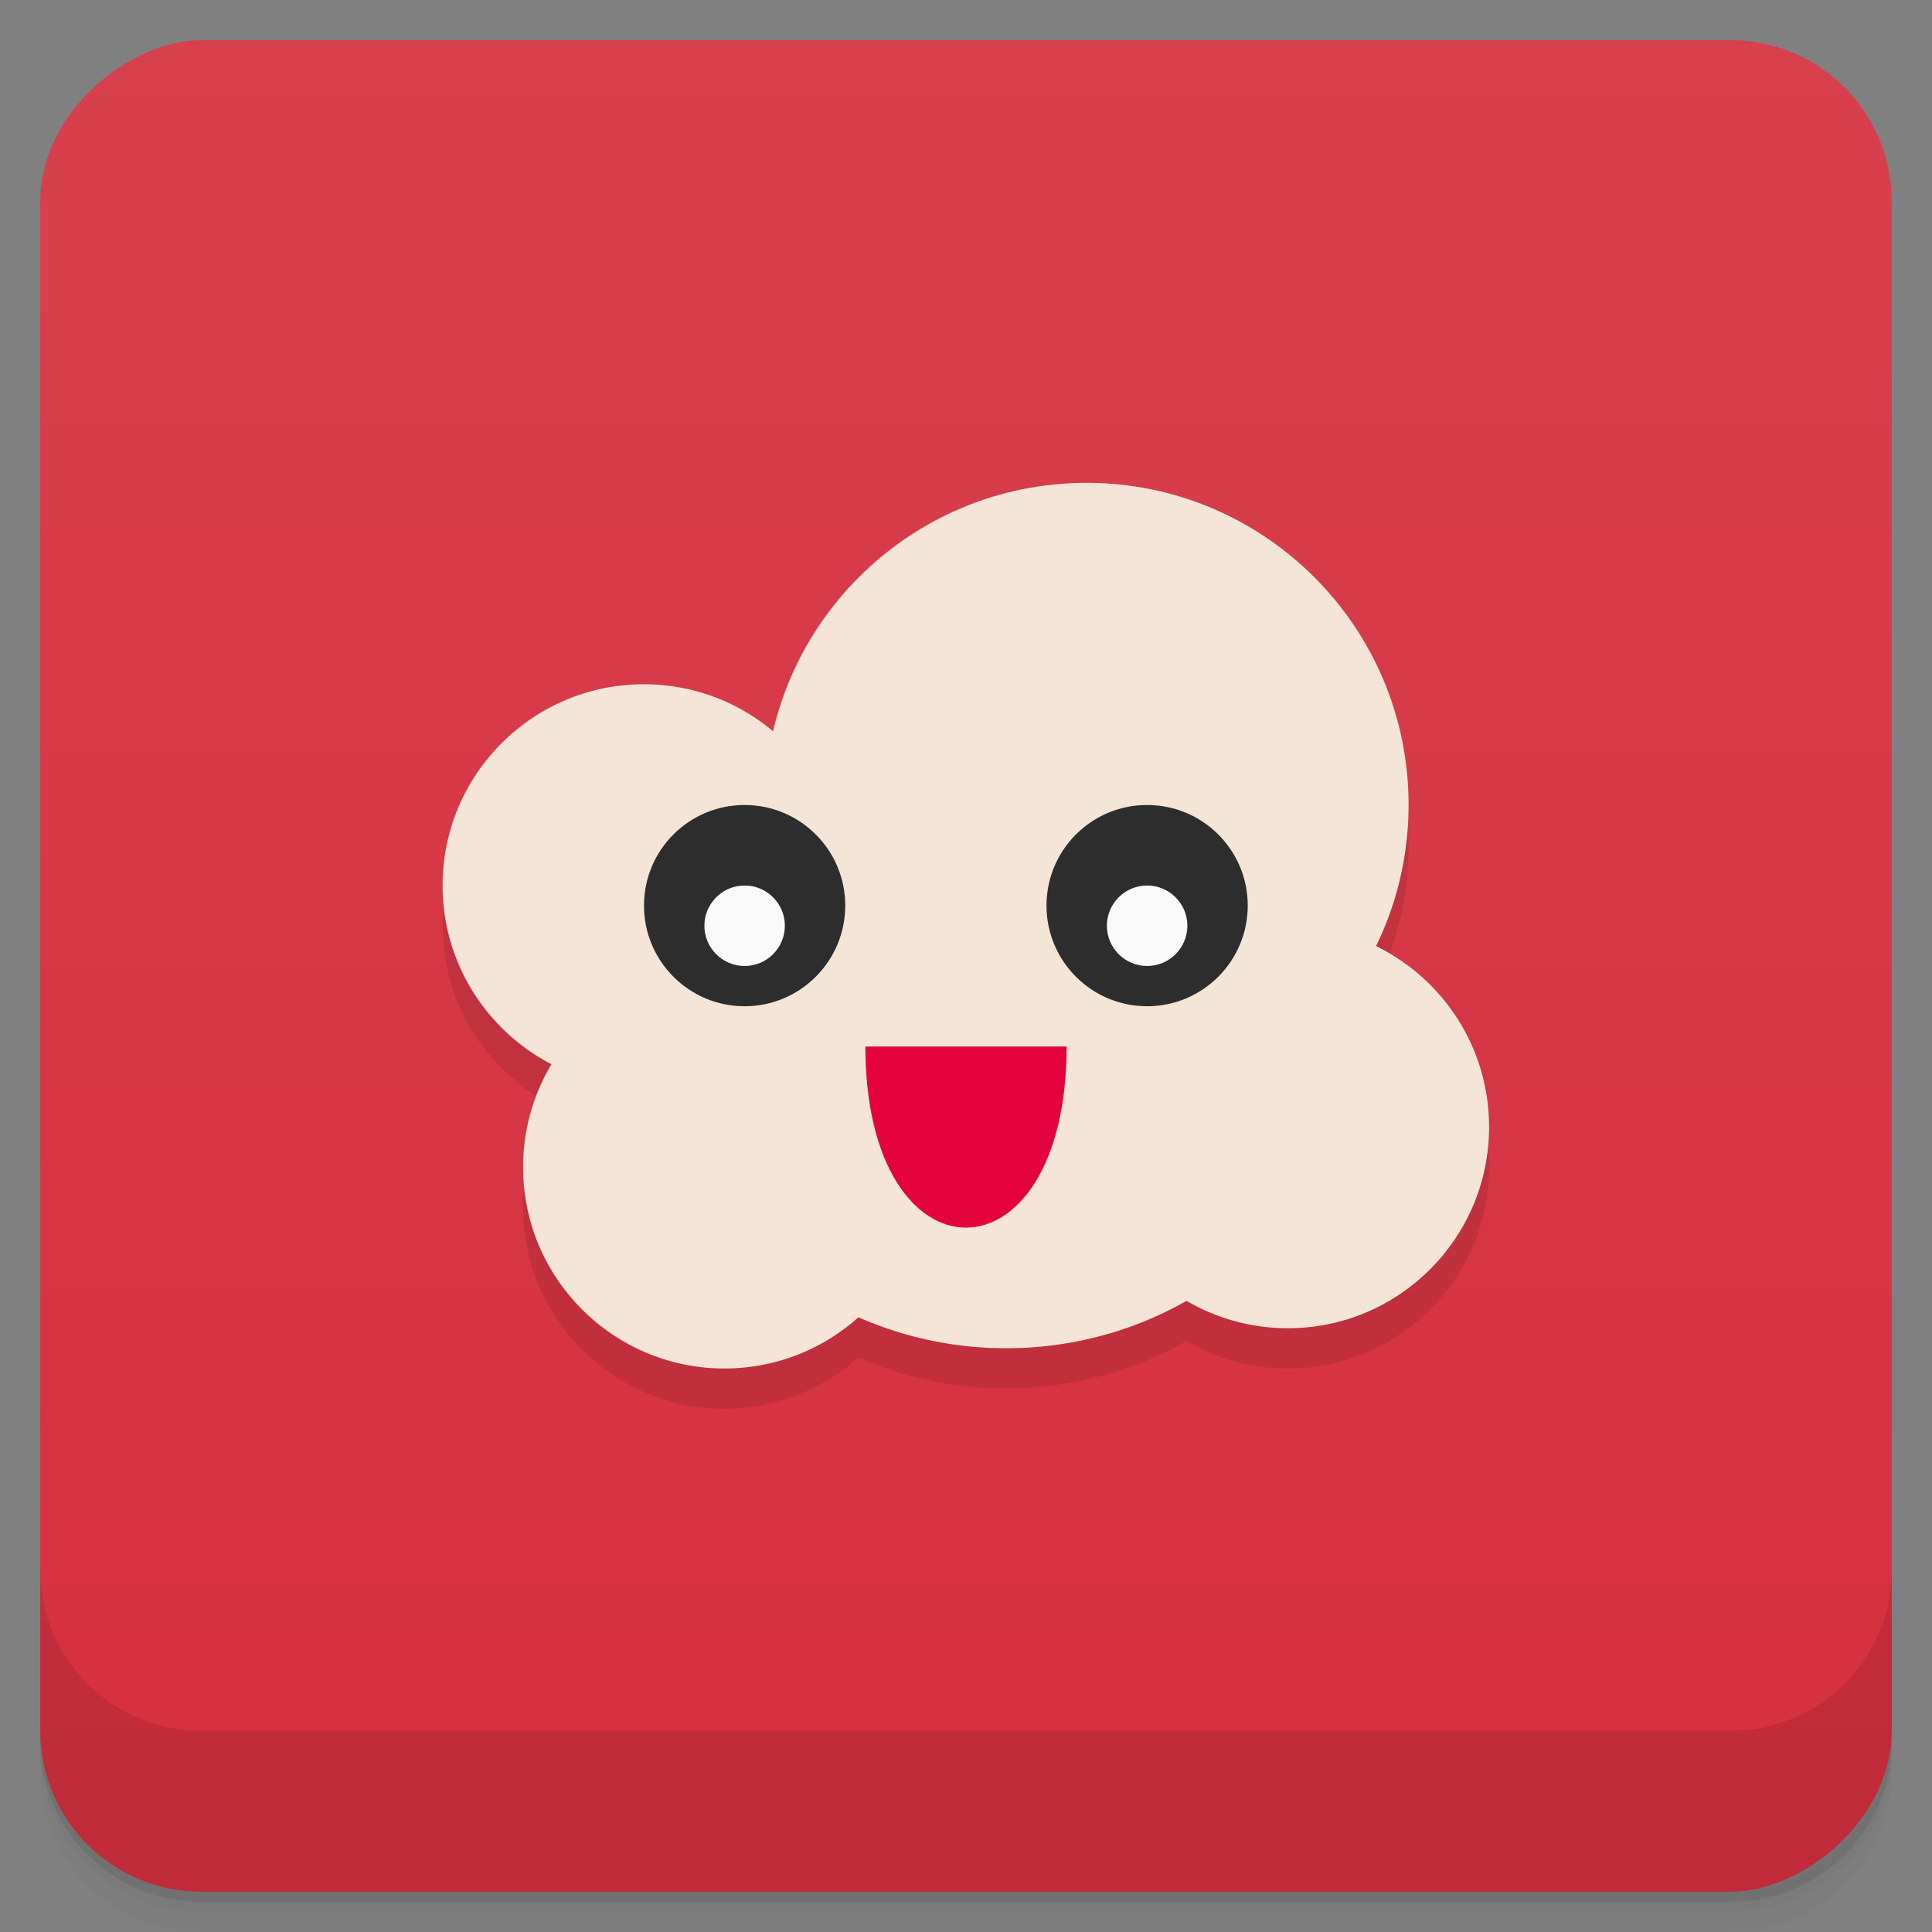 <svg style="" viewBox="0 0 48 48" xmlns="http://www.w3.org/2000/svg" xmlns:xlink="http://www.w3.org/1999/xlink">
 <rect x="0" y="0" width="48" height="48" fill="#808080" stroke="none"/>
 <defs style="">
  <linearGradient id="linearGradient3764" gradientTransform="translate(-48 .002)" gradientUnits="userSpaceOnUse" style="" x1="1" x2="47">
   <stop offset="0" style="stop-color:#d52f3f"/>
   <stop offset="1" style="stop-color:#d8404d"/>
  </linearGradient>
 </defs>
 <path d="m 1 43 v .25 c 0 2.216 1.784 4 4 4 h 38 c 2.216 0 4 -1.784 4 -4 v -.25 c 0 2.216 -1.784 4 -4 4 h -38 c -2.216 0 -4 -1.784 -4 -4 z m 0 .5 v .5 c 0 2.216 1.784 4 4 4 h 38 c 2.216 0 4 -1.784 4 -4 v -.5 c 0 2.216 -1.784 4 -4 4 h -38 c -2.216 0 -4 -1.784 -4 -4 z" style="opacity:.02"/>
 <path d="m 1 43.25 v .25 c 0 2.216 1.784 4 4 4 h 38 c 2.216 0 4 -1.784 4 -4 v -.25 c 0 2.216 -1.784 4 -4 4 h -38 c -2.216 0 -4 -1.784 -4 -4 z" style="opacity:.05"/>
 <path d="m 1 43 v .25 c 0 2.216 1.784 4 4 4 h 38 c 2.216 0 4 -1.784 4 -4 v -.25 c 0 2.216 -1.784 4 -4 4 h -38 c -2.216 0 -4 -1.784 -4 -4 z" style="opacity:.1"/>
 <rect height="46" rx="4" style="fill:url(#linearGradient3764)" transform="rotate(-90)" width="46" x="-47" y="1"/>
 <g style="opacity:.1">
  <path d="m 20.996 23 c 0 2.758 -2.238 5 -5 5 -2.758 0 -5 -2.242 -5 -5 0 -2.762 2.242 -5 5 -5 2.762 0 5 2.242 5 5" style=""/>
  <path d="m 34.996 20.996 c 0 4.418 -3.582 8 -8 8 s -8 -3.582 -8 -8 3.582 -8 8 -8 8 3.582 8 8" style=""/>
  <path d="m 36.996 29 c 0 2.758 -2.238 5 -5 5 -2.758 0 -5 -2.242 -5 -5 0 -2.762 2.242 -5 5 -5 2.762 0 5 2.242 5 5" style=""/>
  <path d="m 22.996 30 c 0 2.758 -2.238 5 -5 5 -2.758 0 -5 -2.242 -5 -5 0 -2.762 2.242 -5 5 -5 2.762 0 5 2.242 5 5" style=""/>
  <path d="m 20 24 h 9.996 v 9 c -3 1.996 -7 1.996 -9.996 0" style=""/>
  <path d="m 21 23.5 c 0 1.379 -1.121 2.5 -2.5 2.5 -1.383 0 -2.5 -1.121 -2.5 -2.5 0 -1.383 1.117 -2.5 2.5 -2.5 1.379 0 2.5 1.117 2.5 2.5" style=""/>
  <path d="m 31 23.5 c 0 1.379 -1.121 2.5 -2.5 2.5 -1.383 0 -2.5 -1.121 -2.5 -2.5 0 -1.383 1.117 -2.5 2.5 -2.5 1.379 0 2.5 1.117 2.5 2.5" style=""/>
  <path d="m 21.5 27 h 5 c 0 6 -5 6 -5 0" style=""/>
  <path d="m 19.5 24 c 0 .551 -.449 1 -1 1 s -1 -.449 -1 -1 .449 -1 1 -1 1 .449 1 1" style=""/>
  <path d="m 29.5 24 c 0 .551 -.449 1 -1 1 s -1 -.449 -1 -1 .449 -1 1 -1 1 .449 1 1" style=""/>
 </g>
 <path d="m 20.996 22 c 0 2.758 -2.238 5 -5 5 -2.758 0 -5 -2.242 -5 -5 0 -2.762 2.242 -5 5 -5 2.762 0 5 2.242 5 5" style="fill:#f4e5d6"/>
 <path d="m 34.996 19.996 c 0 4.418 -3.582 8 -8 8 s -8 -3.582 -8 -8 3.582 -8 8 -8 8 3.582 8 8" style="fill:#f4e5d6"/>
 <path d="m 36.996 28 c 0 2.758 -2.238 5 -5 5 -2.758 0 -5 -2.242 -5 -5 0 -2.762 2.242 -5 5 -5 2.762 0 5 2.242 5 5" style="fill:#f4e5d6"/>
 <path d="m 22.996 29 c 0 2.758 -2.238 5 -5 5 -2.758 0 -5 -2.242 -5 -5 0 -2.762 2.242 -5 5 -5 2.762 0 5 2.242 5 5" style="fill:#f4e5d6"/>
 <path d="m 20 23 h 9.996 v 9 c -3 1.996 -7 1.996 -9.996 0" style="fill:#f4e5d6"/>
 <path d="m 21 22.5 c 0 1.379 -1.121 2.5 -2.5 2.5 -1.383 0 -2.5 -1.121 -2.5 -2.5 0 -1.383 1.117 -2.5 2.5 -2.5 1.379 0 2.5 1.117 2.5 2.5" style="fill:#2d2d2d"/>
 <path d="m 31 22.5 c 0 1.379 -1.121 2.5 -2.5 2.5 -1.383 0 -2.5 -1.121 -2.5 -2.5 0 -1.383 1.117 -2.5 2.5 -2.5 1.379 0 2.5 1.117 2.5 2.5" style="fill:#2d2d2d"/>
 <path d="m 21.5 26 h 5 c 0 6 -5 6 -5 0" style="fill:#e5033d"/>
 <path d="m 19.5 23 c 0 .551 -.449 1 -1 1 s -1 -.449 -1 -1 .449 -1 1 -1 1 .449 1 1" style="fill:#f9f9f9"/>
 <path d="m 29.5 23 c 0 .551 -.449 1 -1 1 s -1 -.449 -1 -1 .449 -1 1 -1 1 .449 1 1" style="fill:#f9f9f9"/>
 <path d="m 1 39 v 4 c 0 2.216 1.784 4 4 4 h 38 c 2.216 0 4 -1.784 4 -4 v -4 c 0 2.216 -1.784 4 -4 4 h -38 c -2.216 0 -4 -1.784 -4 -4 z" style="opacity:.1"/>
</svg>
